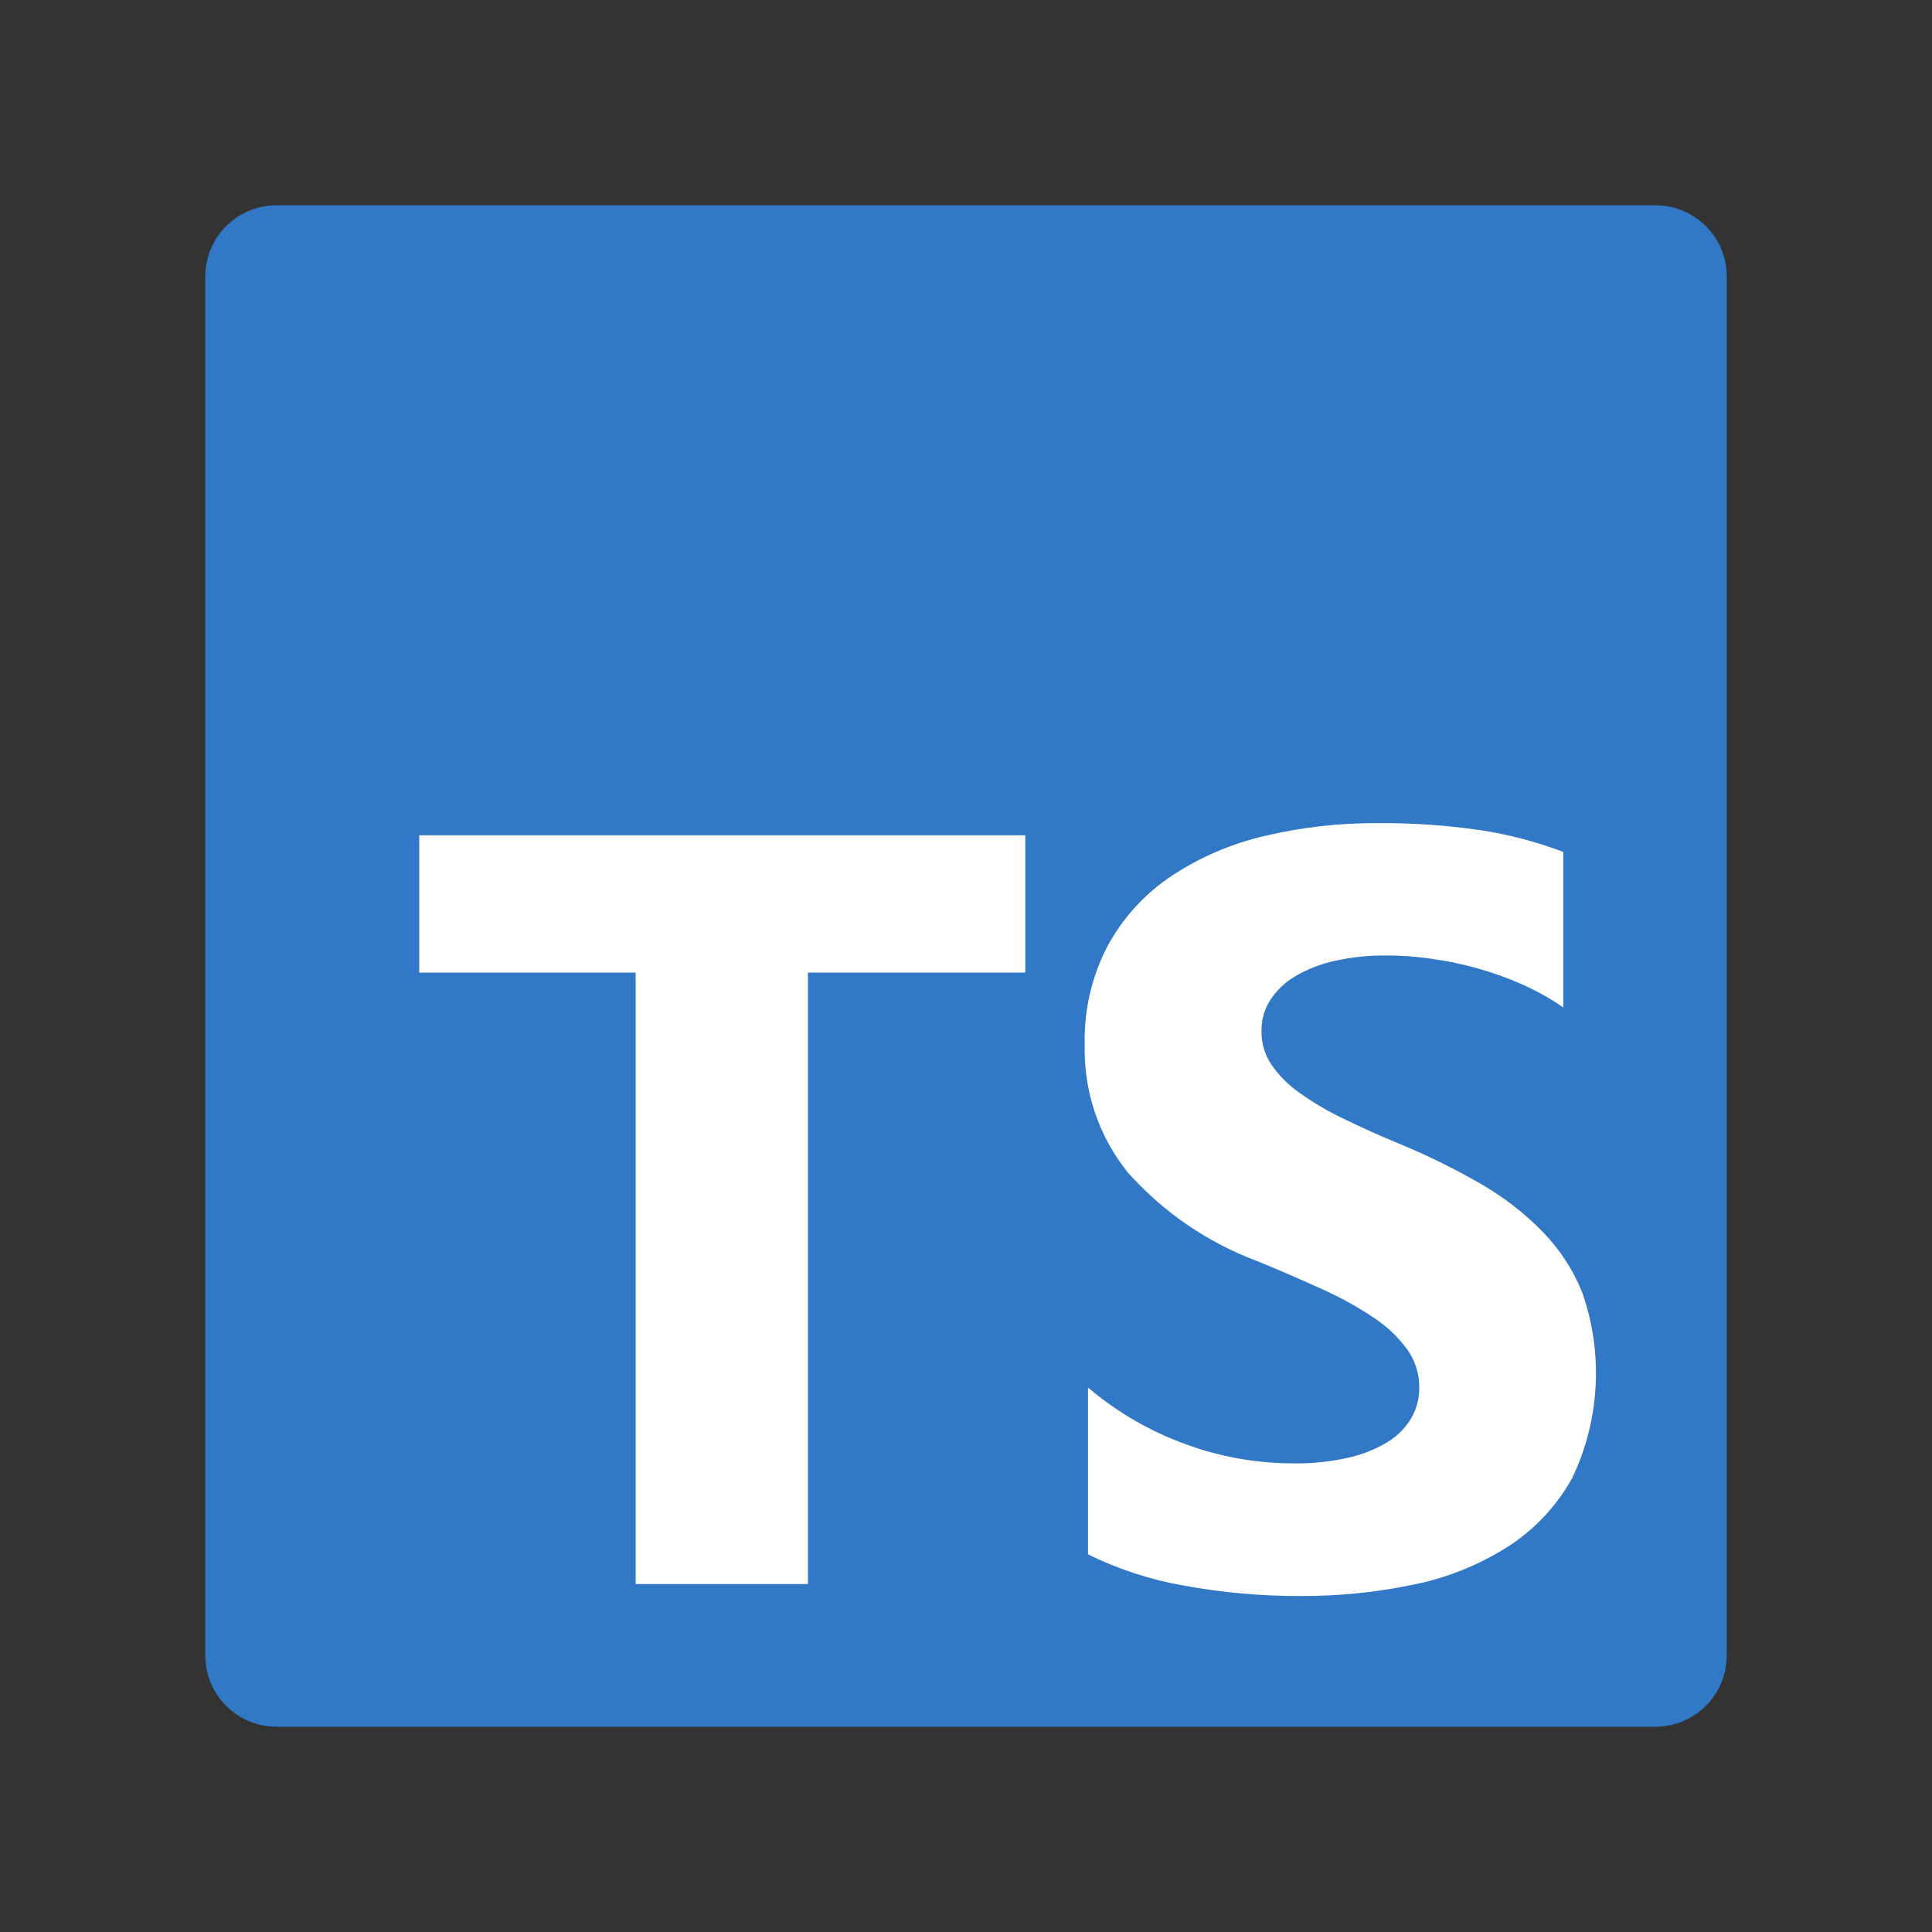 <svg width="20" height="20" viewBox="0 0 20 20" fill="none" xmlns="http://www.w3.org/2000/svg">
    <rect x="0" y="0" width="20" height="20" fill="#333333" stroke="none"/>
    <path
        d="M17.137 2.125H2.863C2.455 2.125 2.125 2.455 2.125 2.863V17.137C2.125 17.545 2.455 17.875 2.863 17.875H17.137C17.545 17.875 17.875 17.545 17.875 17.137V2.863C17.875 2.455 17.545 2.125 17.137 2.125Z"
        fill="#3178C6" />
    <path fill-rule="evenodd" clip-rule="evenodd"
        d="M11.263 14.364V16.09C11.576 16.245 11.911 16.354 12.255 16.414C12.653 16.487 13.057 16.523 13.462 16.522C13.857 16.523 14.25 16.484 14.637 16.403C14.983 16.333 15.314 16.199 15.613 16.009C15.89 15.83 16.118 15.586 16.277 15.297C16.562 14.699 16.599 14.013 16.382 13.388C16.29 13.154 16.152 12.941 15.978 12.76C15.791 12.567 15.579 12.401 15.347 12.266C15.079 12.11 14.802 11.972 14.516 11.853C14.291 11.76 14.088 11.669 13.908 11.581C13.748 11.505 13.595 11.415 13.451 11.312C13.338 11.232 13.239 11.134 13.161 11.02C13.092 10.917 13.057 10.796 13.059 10.673C13.057 10.559 13.089 10.447 13.15 10.352C13.216 10.251 13.305 10.167 13.408 10.106C13.535 10.032 13.673 9.978 13.817 9.947C13.993 9.908 14.174 9.889 14.354 9.891C14.506 9.891 14.658 9.902 14.809 9.924C14.971 9.945 15.132 9.979 15.29 10.023C15.451 10.068 15.608 10.124 15.761 10.192C15.908 10.258 16.05 10.337 16.183 10.429V8.819C15.906 8.714 15.618 8.638 15.325 8.594C14.971 8.542 14.614 8.518 14.256 8.521C13.866 8.519 13.476 8.563 13.095 8.653C12.752 8.732 12.425 8.872 12.13 9.066C11.857 9.248 11.631 9.493 11.472 9.781C11.303 10.1 11.219 10.457 11.229 10.818C11.217 11.296 11.374 11.762 11.673 12.135C12.04 12.548 12.502 12.864 13.02 13.057C13.256 13.154 13.477 13.25 13.681 13.343C13.865 13.425 14.043 13.522 14.211 13.634C14.347 13.722 14.466 13.833 14.563 13.963C14.649 14.08 14.694 14.222 14.692 14.367C14.693 14.476 14.665 14.583 14.611 14.678C14.552 14.779 14.467 14.865 14.367 14.926C14.241 15.003 14.103 15.058 13.958 15.09C13.77 15.132 13.578 15.152 13.386 15.149C13.008 15.148 12.633 15.082 12.278 14.952C11.907 14.818 11.563 14.619 11.263 14.364ZM8.364 10.068H10.614V8.647H4.34V10.068H6.58V16.398H8.364V10.068Z"
        fill="white" />
</svg>
    